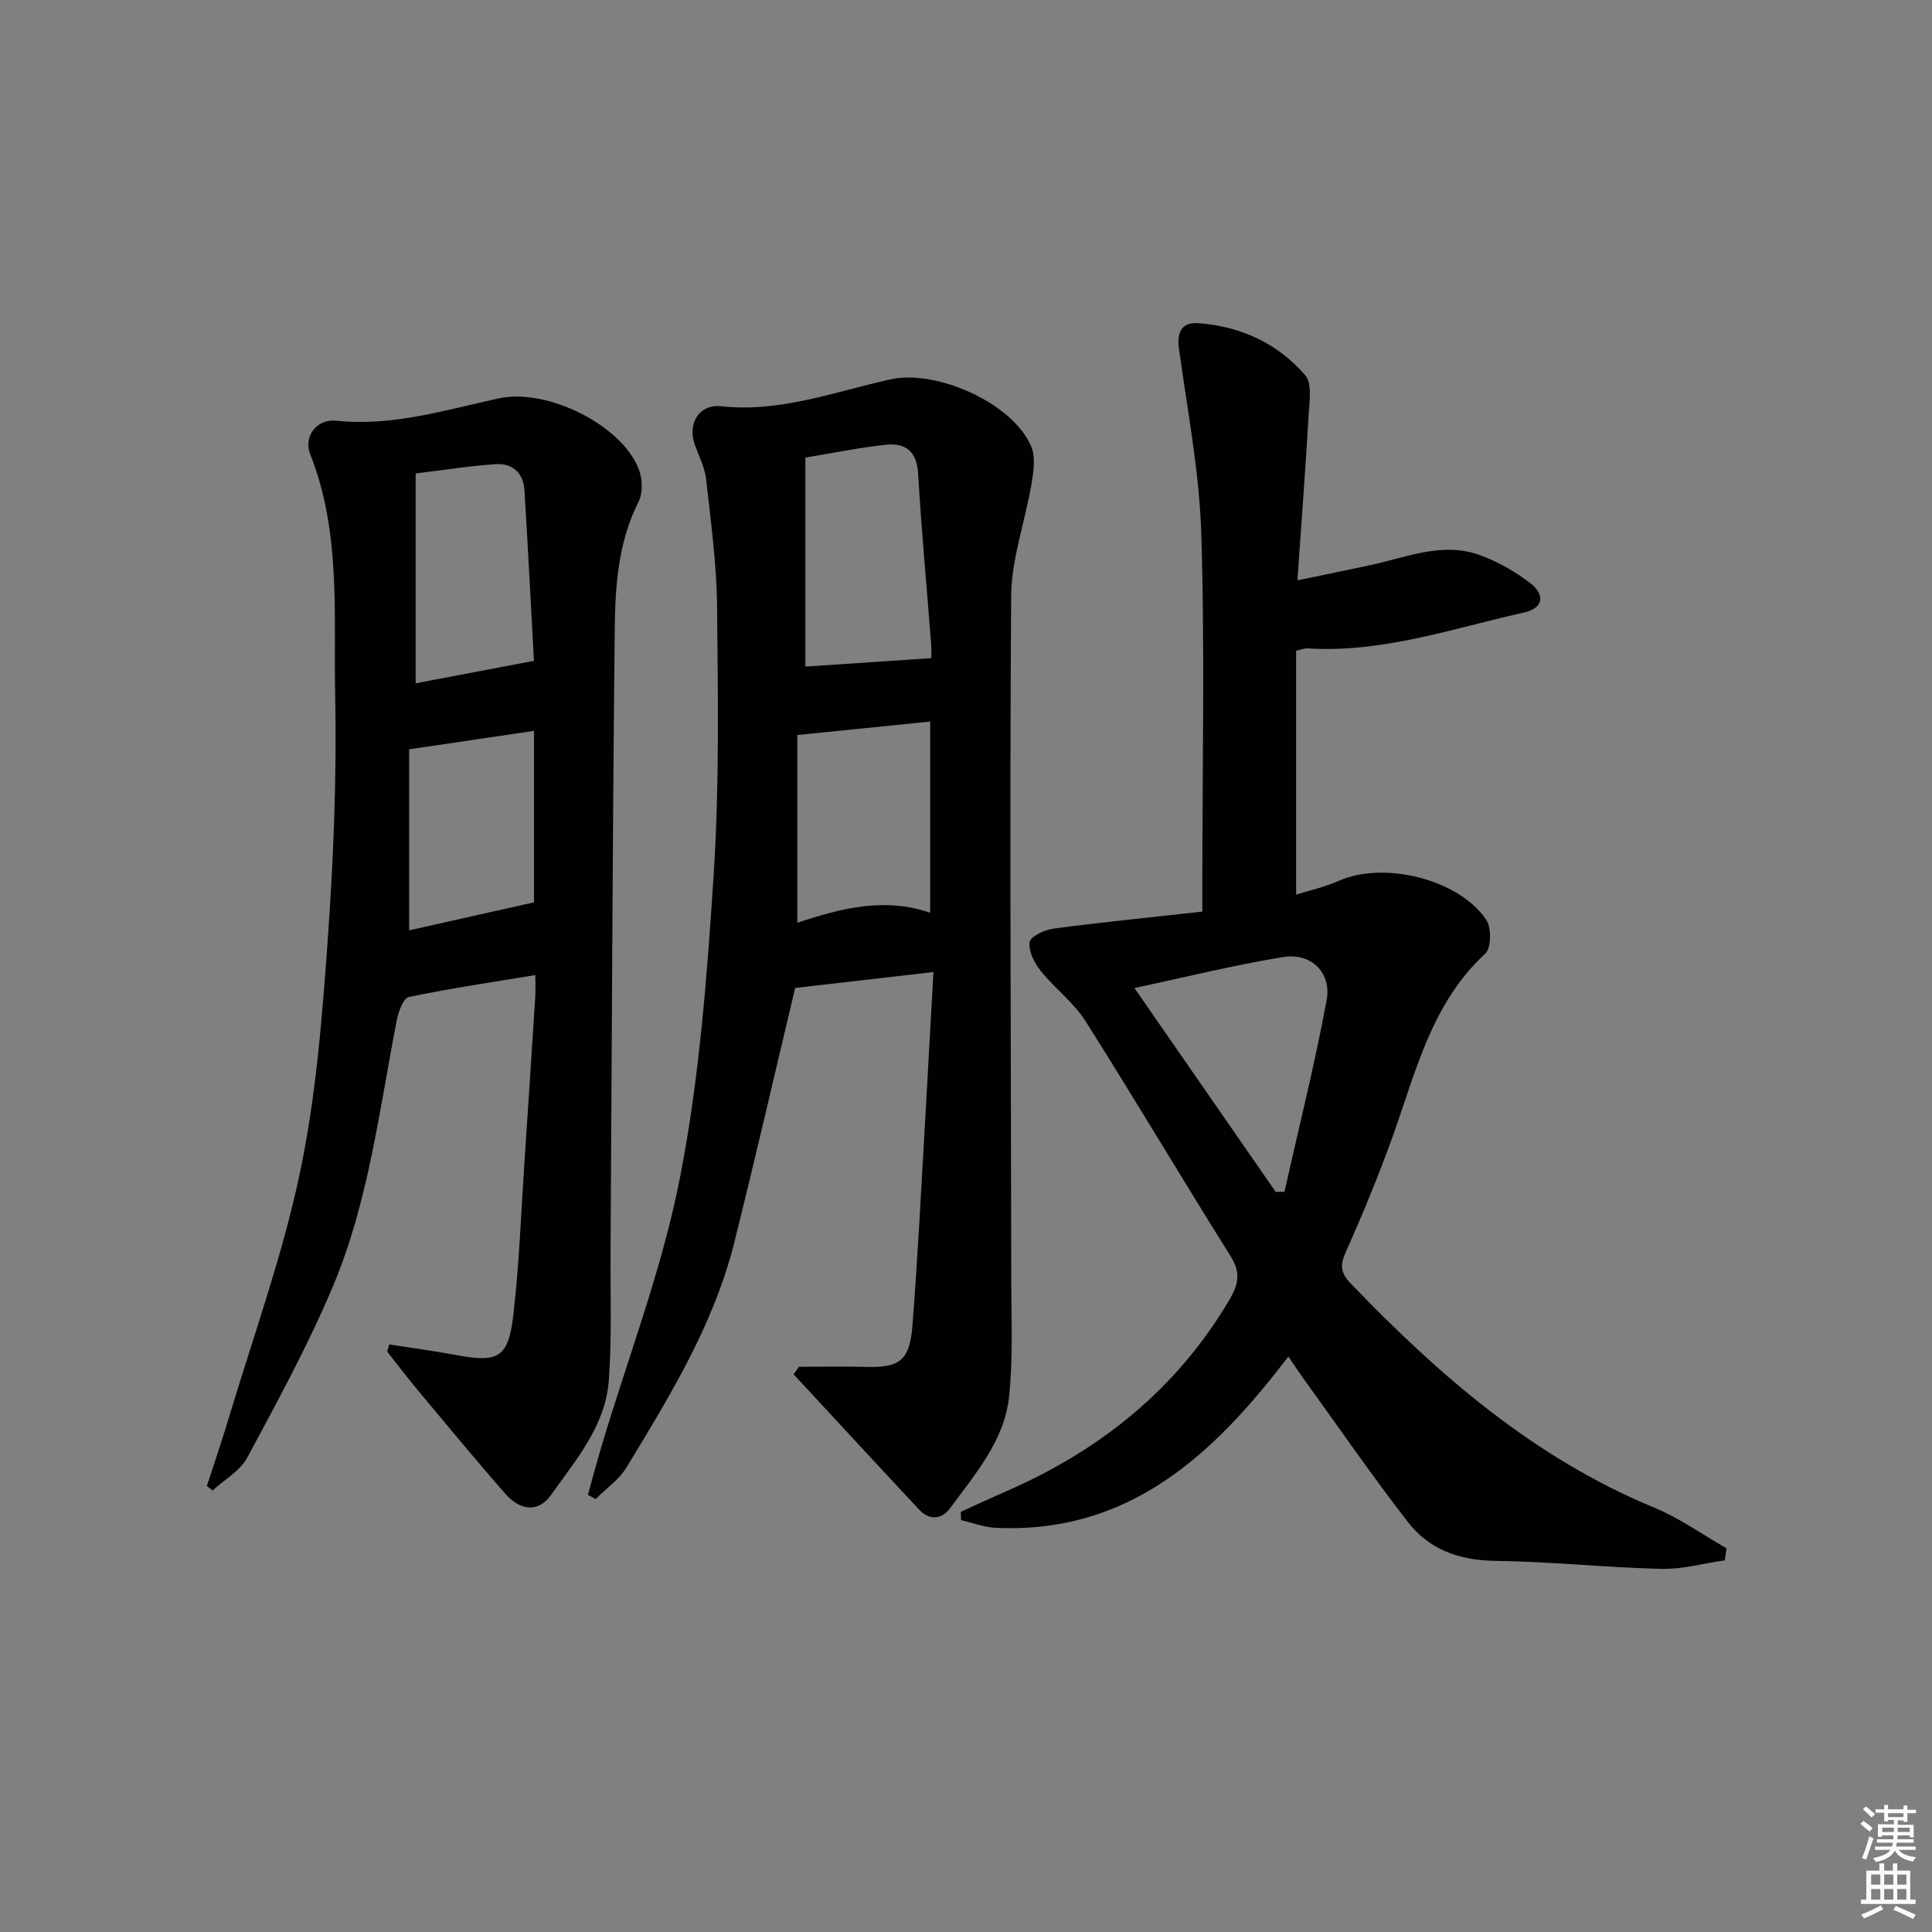 <svg enable-background="new 0 0 400 400" viewBox="0 0 400 400" xmlns="http://www.w3.org/2000/svg"><rect x="0" y="0" width="400" height="400" fill="#808080" stroke="none"/><g fill="#010100"><path d="m268.62 120.15c5.76-1.19 10.38-2.13 14.99-3.12 7.58-1.62 15.09-4.97 22.95-2.04 3.66 1.37 7.23 3.38 10.31 5.78 3.16 2.47 2.58 5.17-1.29 6.03-14.84 3.32-29.41 8.43-44.97 7.44-.46-.03-.93.19-2.26.49v50.49c2.79-.88 5.93-1.56 8.8-2.84 9.28-4.15 24.84-.42 30.55 8.04 1.11 1.64 1.06 5.87-.19 7.02-11.15 10.29-14.35 24.41-19.16 37.82-2.91 8.12-6.22 16.11-9.73 23.98-1.21 2.72-1.06 4.31 1 6.46 18.34 19.09 38.06 36.2 62.94 46.47 5.23 2.16 9.95 5.57 14.9 8.4-.12.83-.24 1.66-.36 2.48-4.4.63-8.82 1.88-13.2 1.77-11.47-.28-22.91-1.52-34.37-1.66-7.39-.1-13.61-2.34-17.99-7.98-7.53-9.71-14.51-19.85-21.71-29.82-.96-1.33-1.86-2.7-3.09-4.51-15.46 20.31-32.95 36.75-60.57 35.47-2.41-.11-4.79-1.04-7.19-1.59-.02-.58-.03-1.15-.05-1.73 3.11-1.41 6.21-2.86 9.35-4.22 19.45-8.48 35.3-21.13 46.22-39.61 1.83-3.1 2.49-5.56.35-8.98-10.16-16.19-19.9-32.65-30.12-48.8-2.45-3.86-6.37-6.76-9.26-10.38-1.31-1.64-2.56-4.09-2.3-5.95.17-1.18 3.11-2.55 4.94-2.8 10.03-1.33 20.11-2.33 30.82-3.52 0-2.04 0-3.82 0-5.59 0-24.17.53-48.35-.21-72.49-.39-12.86-2.87-25.67-4.63-38.47-.47-3.45.61-5.52 3.96-5.28 8.76.62 16.45 4.15 22.18 10.77 1.45 1.67.88 5.36.72 8.09-.63 10.96-1.47 21.89-2.33 34.38zm-4.5 126.62c.6 0 1.2-.01 1.81-.01 2.96-13.2 6.26-26.34 8.73-39.64 1.07-5.77-3.21-9.92-9.03-8.97-10.16 1.66-20.19 4.16-30.76 6.41 10.01 14.43 19.63 28.32 29.25 42.21z"/><path d="m165.4 282.98c4.62 0 9.24-.11 13.85.02 7.17.2 9.11-1.4 9.67-8.68.55-7.12 1.01-14.25 1.43-21.39.99-17.07 1.93-34.15 2.91-51.68-10.25 1.18-19.85 2.28-28.63 3.29-4.2 17.62-8.23 35.2-12.6 52.69-4.26 17.02-13.35 31.82-22.34 46.6-1.54 2.54-4.23 4.38-6.38 6.54-.53-.29-1.06-.59-1.59-.88.93-3.32 1.8-6.66 2.79-9.96 5.55-18.59 12.61-36.89 16.3-55.85 4.02-20.62 5.6-41.8 6.96-62.82 1.19-18.4.87-36.92.69-55.38-.09-8.76-1.3-17.53-2.27-26.27-.27-2.41-1.45-4.72-2.31-7.05-1.61-4.38.82-8.55 5.43-8.05 12.28 1.34 23.55-3.04 35.13-5.58 9.51-2.08 25.29 4.96 29.05 13.89.93 2.2.51 5.19.08 7.71-1.31 7.79-4.16 15.52-4.22 23.29-.33 47.15-.03 94.29.02 141.44.01 8.11.4 16.28-.45 24.3-.96 9.08-7 15.98-12.19 23.07-1.75 2.39-4.3 2.6-6.44.31-8.7-9.3-17.33-18.67-25.98-28.01.38-.51.73-1.03 1.09-1.55zm1.34-188.24v43.27c8.4-.56 16.99-1.14 26.06-1.75 0-.04.1-1.5-.02-2.95-.9-11.75-2.01-23.49-2.69-35.25-.27-4.65-2.64-6.41-6.68-5.98-5.4.57-10.73 1.68-16.67 2.66zm-1.66 57.44v38.87c9.11-3.04 18.13-5.33 27.5-2.07 0-13.6 0-26.58 0-39.59-9.14.92-17.85 1.81-27.5 2.79z"/><path d="m80.58 278.36c4.49.7 9 1.28 13.46 2.12 9.19 1.74 11.22.74 12.27-8.48 1.21-10.56 1.59-21.21 2.3-31.82.76-11.28 1.49-22.56 2.21-33.84.09-1.46.01-2.93.01-4.46-8.96 1.48-17.62 2.75-26.17 4.53-1.13.23-2.15 2.98-2.49 4.7-3.62 18.56-5.83 37.53-13.19 55.09-5.12 12.2-11.51 23.88-17.77 35.56-1.49 2.77-4.76 4.58-7.2 6.84-.39-.32-.79-.63-1.18-.95 1.51-4.66 3.11-9.29 4.51-13.98 5.04-16.81 11.06-33.42 14.69-50.54 3.33-15.68 4.63-31.88 5.78-47.93 1.23-17.07 1.93-34.24 1.58-51.35-.34-16.67 1.25-33.66-5.16-49.79-1.45-3.64 1.3-7.37 5.35-6.95 11.69 1.22 22.66-2.24 33.77-4.65 9.77-2.12 25.39 5.43 28.93 14.76.74 1.96.85 4.84-.06 6.63-4.3 8.48-4.85 17.64-4.95 26.74-.45 42.79-.59 85.59-.86 128.39-.06 8.95.29 17.93-.36 26.83-.68 9.36-6.82 16.44-11.98 23.72-2.74 3.85-6.52 3.04-9.35-.16-6.16-6.99-12.07-14.19-18.05-21.34-2.23-2.67-4.34-5.45-6.5-8.18.14-.5.27-1 .41-1.49zm5.48-136.89c8.15-1.55 16.19-3.07 24.49-4.65-.64-11.58-1.24-23.47-1.97-35.35-.22-3.55-2.48-5.6-5.94-5.37-5.36.36-10.7 1.21-16.58 1.92zm-1.35 13.67v37.48c8.38-1.88 17.01-3.82 25.84-5.8 0-11.41 0-23.42 0-35.5-8.53 1.27-16.69 2.47-25.84 3.82z"/></g><path d="m385.2 377.6.6-.6c.6.4 1.3.9 1.9 1.5l-.6.7c-.8-.6-1.4-1.1-1.9-1.6zm.3 7.1c.6-1.4 1.1-2.9 1.5-4.5.3.1.6.3.9.4-.5 1.4-1 2.9-1.5 4.4zm.2-10.1.6-.6c.7.5 1.3 1.1 1.9 1.6l-.7.7c-.6-.6-1.2-1.2-1.8-1.7zm8.4-.8h.8v.9h1.8v.7h-1.8v1.8h-.8v-.3h-1.2v.9h3.3v2.6h-.8v-.4h-2.5c0 .3 0 .6-.1.8h3.4v.7h-3.5c0 .3-.1.6-.1.8h4v.7h-3.5c.7.9 1.9 1.3 3.6 1.5-.2.2-.4.5-.6.9-1.9-.3-3.2-1.1-3.8-2.3-.5 1.1-1.8 2-3.9 2.4-.2-.3-.4-.5-.6-.8 1.9-.4 3.1-.9 3.6-1.7h-3.2v-.7h3.5c.1-.2.1-.5.2-.8h-3.3v-.7h3.4c0-.2 0-.5 0-.8h-2.4v.3h-.8v-2.6h3.3v-.9h-1.2v.3h-.8v-1.8h-1.8v-.7h1.8v-.9h.8v.9h3.2zm-4.4 5.5h2.4c0-.3 0-.6 0-.9h-2.4zm1.2-3.1h3.2v-.8h-3.2zm4.4 2.2h-2.4v.9h2.5v-.9z" fill="#fcfbfa"/><path d="m389.2 385.8h.9v1.5h1.8v-1.5h.9v1.5h2.7v6h1.1v.9h-11.3v-.9h1.1v-6h2.7v-1.5zm.2 8.7.5.8c-1.2.6-2.5 1.3-4 1.9-.2-.3-.3-.6-.6-.8 1.6-.6 3-1.3 4.1-1.9zm-2-4.3h1.9v-2.1h-1.9zm0 3.1h1.9v-2.2h-1.9zm2.7-3.1h1.9v-2.1h-1.9zm0 3.1h1.9v-2.2h-1.9zm2.4 1.3c1.4.6 2.7 1.2 4.1 1.8l-.5.9c-1.5-.7-2.8-1.4-4.1-1.9zm2.2-6.5h-1.9v2.1h1.9zm-1.9 5.2h1.9v-2.2h-1.9z" fill="#fcfbfa"/></svg>